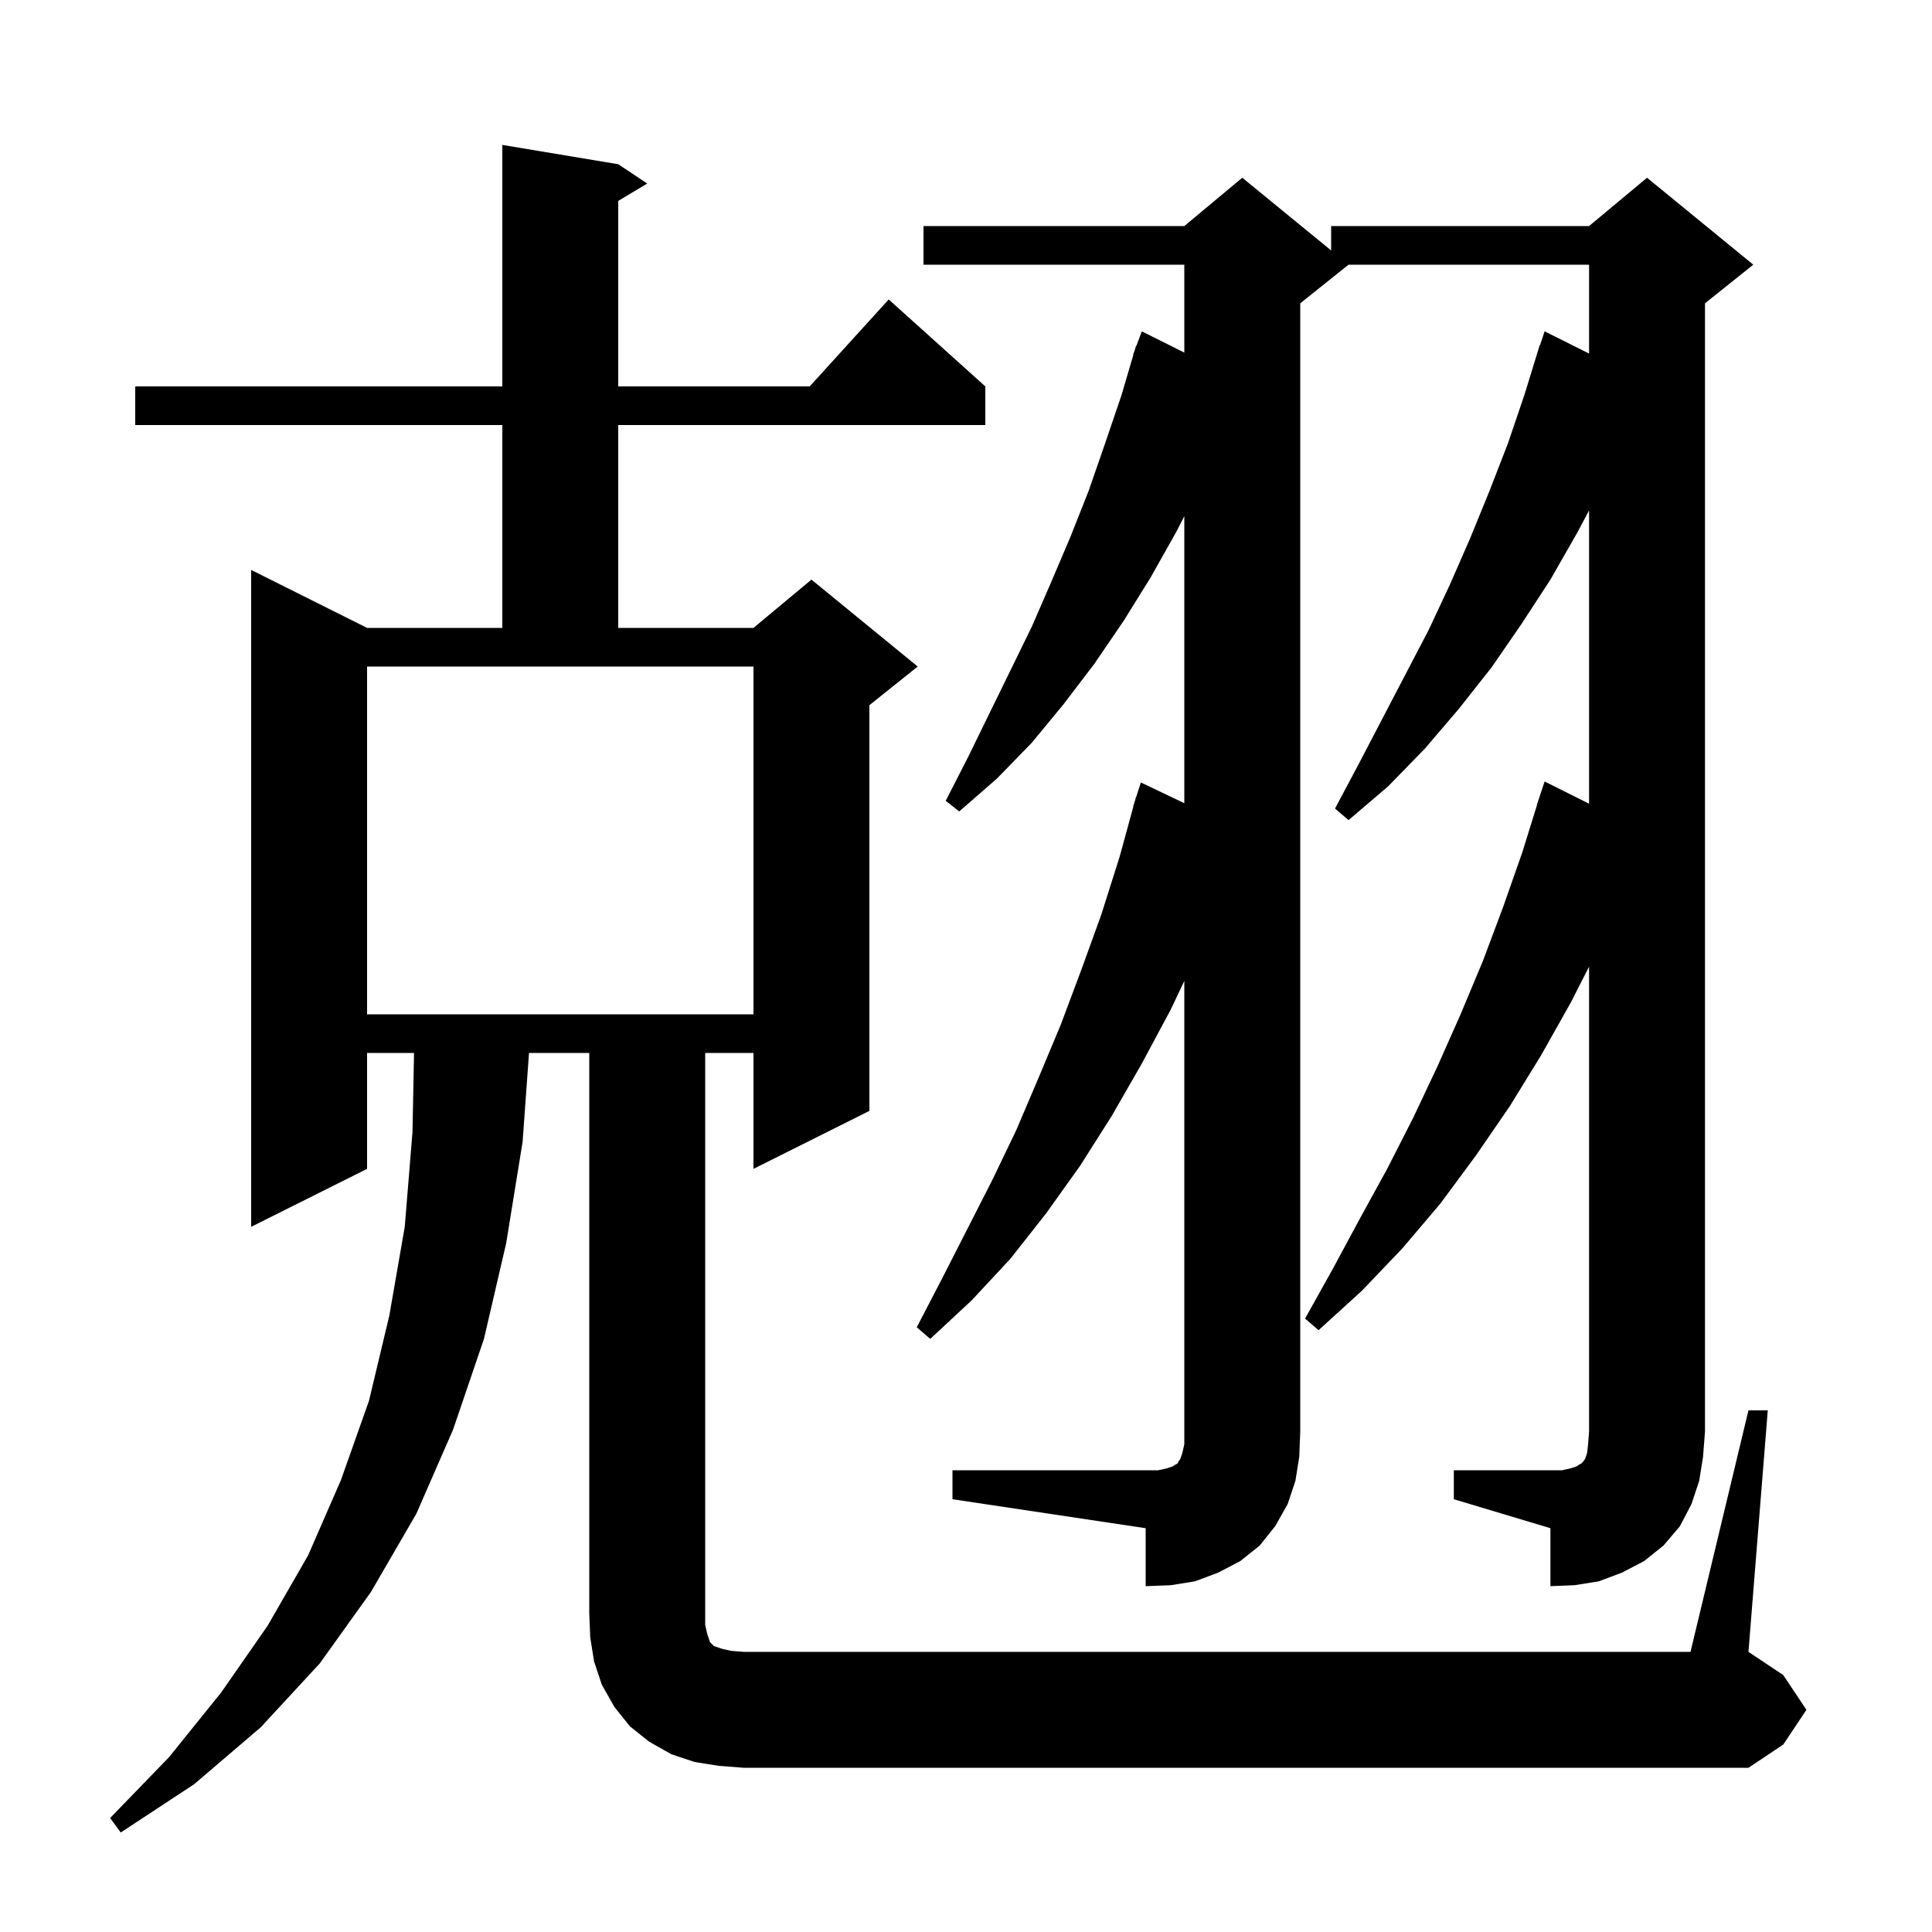 <svg xmlns="http://www.w3.org/2000/svg" xmlns:xlink="http://www.w3.org/1999/xlink" version="1.1" baseProfile="full" viewBox="0 0 200 200" width="200" height="200">
<g fill="black">
<path d="M 181.0 146.0 L 183.0 146.0 L 181.0 171.0 L 184.6 173.4 L 187.0 177.0 L 184.6 180.6 L 181.0 183.0 L 77.0 183.0 L 74.4 182.8 L 71.9 182.4 L 69.5 181.6 L 67.2 180.3 L 65.2 178.7 L 63.6 176.7 L 62.3 174.4 L 61.5 172.0 L 61.1 169.5 L 61.0 167.0 L 61.0 109.0 L 54.763 109.0 L 54.1 118.2 L 52.4 128.7 L 50.1 138.6 L 46.9 148.0 L 43.1 156.7 L 38.4 164.8 L 33.1 172.2 L 27.0 178.8 L 20.1 184.7 L 12.5 189.7 L 11.4 188.2 L 17.5 181.9 L 22.9 175.2 L 27.7 168.3 L 31.9 161.0 L 35.3 153.2 L 38.2 145.0 L 40.3 136.2 L 41.9 127.0 L 42.7 117.2 L 42.861 109.0 L 38.0 109.0 L 38.0 121.0 L 26.0 127.0 L 26.0 59.0 L 38.0 65.0 L 52.0 65.0 L 52.0 44.0 L 14.0 44.0 L 14.0 40.0 L 52.0 40.0 L 52.0 15.0 L 64.0 17.0 L 67.0 19.0 L 64.0 20.8 L 64.0 40.0 L 83.818 40.0 L 92.0 31.0 L 102.0 40.0 L 102.0 44.0 L 64.0 44.0 L 64.0 65.0 L 78.0 65.0 L 84.0 60.0 L 95.0 69.0 L 90.0 73.0 L 90.0 115.0 L 78.0 121.0 L 78.0 109.0 L 73.0 109.0 L 73.0 168.2 L 73.2 169.1 L 73.5 170.0 L 73.9 170.4 L 74.8 170.7 L 75.7 170.9 L 77.0 171.0 L 175.0 171.0 Z M 98.6 152.2 L 119.9 152.2 L 120.8 152.0 L 121.4 151.8 L 121.7 151.6 L 121.9 151.5 L 122.0 151.3 L 122.2 151.0 L 122.4 150.4 L 122.6 149.5 L 122.6 101.55 L 121.2 104.5 L 118.2 110.1 L 115.1 115.5 L 111.8 120.7 L 108.3 125.6 L 104.6 130.3 L 100.6 134.6 L 96.3 138.6 L 94.9 137.4 L 97.5 132.4 L 102.7 122.2 L 105.2 117.0 L 107.5 111.6 L 109.8 106.1 L 111.9 100.5 L 114.0 94.7 L 115.9 88.7 L 117.324 83.506 L 117.3 83.5 L 117.48 82.937 L 117.6 82.5 L 117.618 82.506 L 118.1 81.0 L 122.6 83.147 L 122.6 53.432 L 121.8 55.0 L 119.1 59.8 L 116.3 64.3 L 113.3 68.7 L 110.1 72.9 L 106.8 76.9 L 103.2 80.6 L 99.3 84.0 L 97.9 82.9 L 100.2 78.4 L 106.8 64.9 L 108.8 60.3 L 110.8 55.6 L 112.7 50.8 L 114.4 45.9 L 116.1 40.9 L 117.333 36.708 L 117.3 36.7 L 117.464 36.264 L 117.6 35.8 L 117.633 35.811 L 118.2 34.3 L 122.6 36.5 L 122.6 27.4 L 95.6 27.4 L 95.6 23.4 L 122.6 23.4 L 128.6 18.4 L 137.8 25.927 L 137.8 23.4 L 164.5 23.4 L 170.5 18.4 L 181.5 27.4 L 176.5 31.4 L 176.5 148.2 L 176.3 150.8 L 175.9 153.3 L 175.1 155.7 L 173.9 158.0 L 172.2 160.0 L 170.2 161.6 L 167.9 162.8 L 165.5 163.7 L 163.0 164.1 L 160.5 164.2 L 160.5 158.2 L 150.5 155.2 L 150.5 152.2 L 161.7 152.2 L 162.6 152.0 L 163.2 151.8 L 163.5 151.6 L 163.7 151.5 L 163.9 151.3 L 164.1 151.0 L 164.3 150.4 L 164.4 149.5 L 164.5 148.2 L 164.5 100.066 L 162.6 103.8 L 159.5 109.3 L 156.3 114.5 L 152.8 119.6 L 149.1 124.6 L 145.2 129.2 L 141.0 133.6 L 136.5 137.7 L 135.1 136.5 L 138.0 131.3 L 140.8 126.1 L 143.6 121.0 L 146.3 115.7 L 148.8 110.4 L 151.2 105.0 L 153.5 99.5 L 155.6 93.9 L 157.6 88.2 L 159.119 83.305 L 159.1 83.3 L 159.9 80.9 L 164.5 83.2 L 164.5 52.838 L 163.3 55.1 L 160.5 60.0 L 157.5 64.6 L 154.4 69.1 L 151.0 73.4 L 147.5 77.5 L 143.7 81.4 L 139.6 84.9 L 138.2 83.7 L 140.7 79.0 L 147.9 65.2 L 150.1 60.5 L 152.2 55.7 L 154.2 50.8 L 156.1 45.9 L 157.8 40.9 L 159.4 35.7 L 159.43 35.711 L 159.9 34.3 L 164.5 36.6 L 164.5 27.4 L 139.6 27.4 L 134.6 31.4 L 134.6 148.2 L 134.5 150.8 L 134.1 153.3 L 133.3 155.7 L 132.0 158.0 L 130.4 160.0 L 128.4 161.6 L 126.1 162.8 L 123.7 163.7 L 121.2 164.1 L 118.6 164.2 L 118.6 158.2 L 98.6 155.2 Z M 38.0 105.0 L 78.0 105.0 L 78.0 69.0 L 38.0 69.0 Z " />
</g>
</svg>
